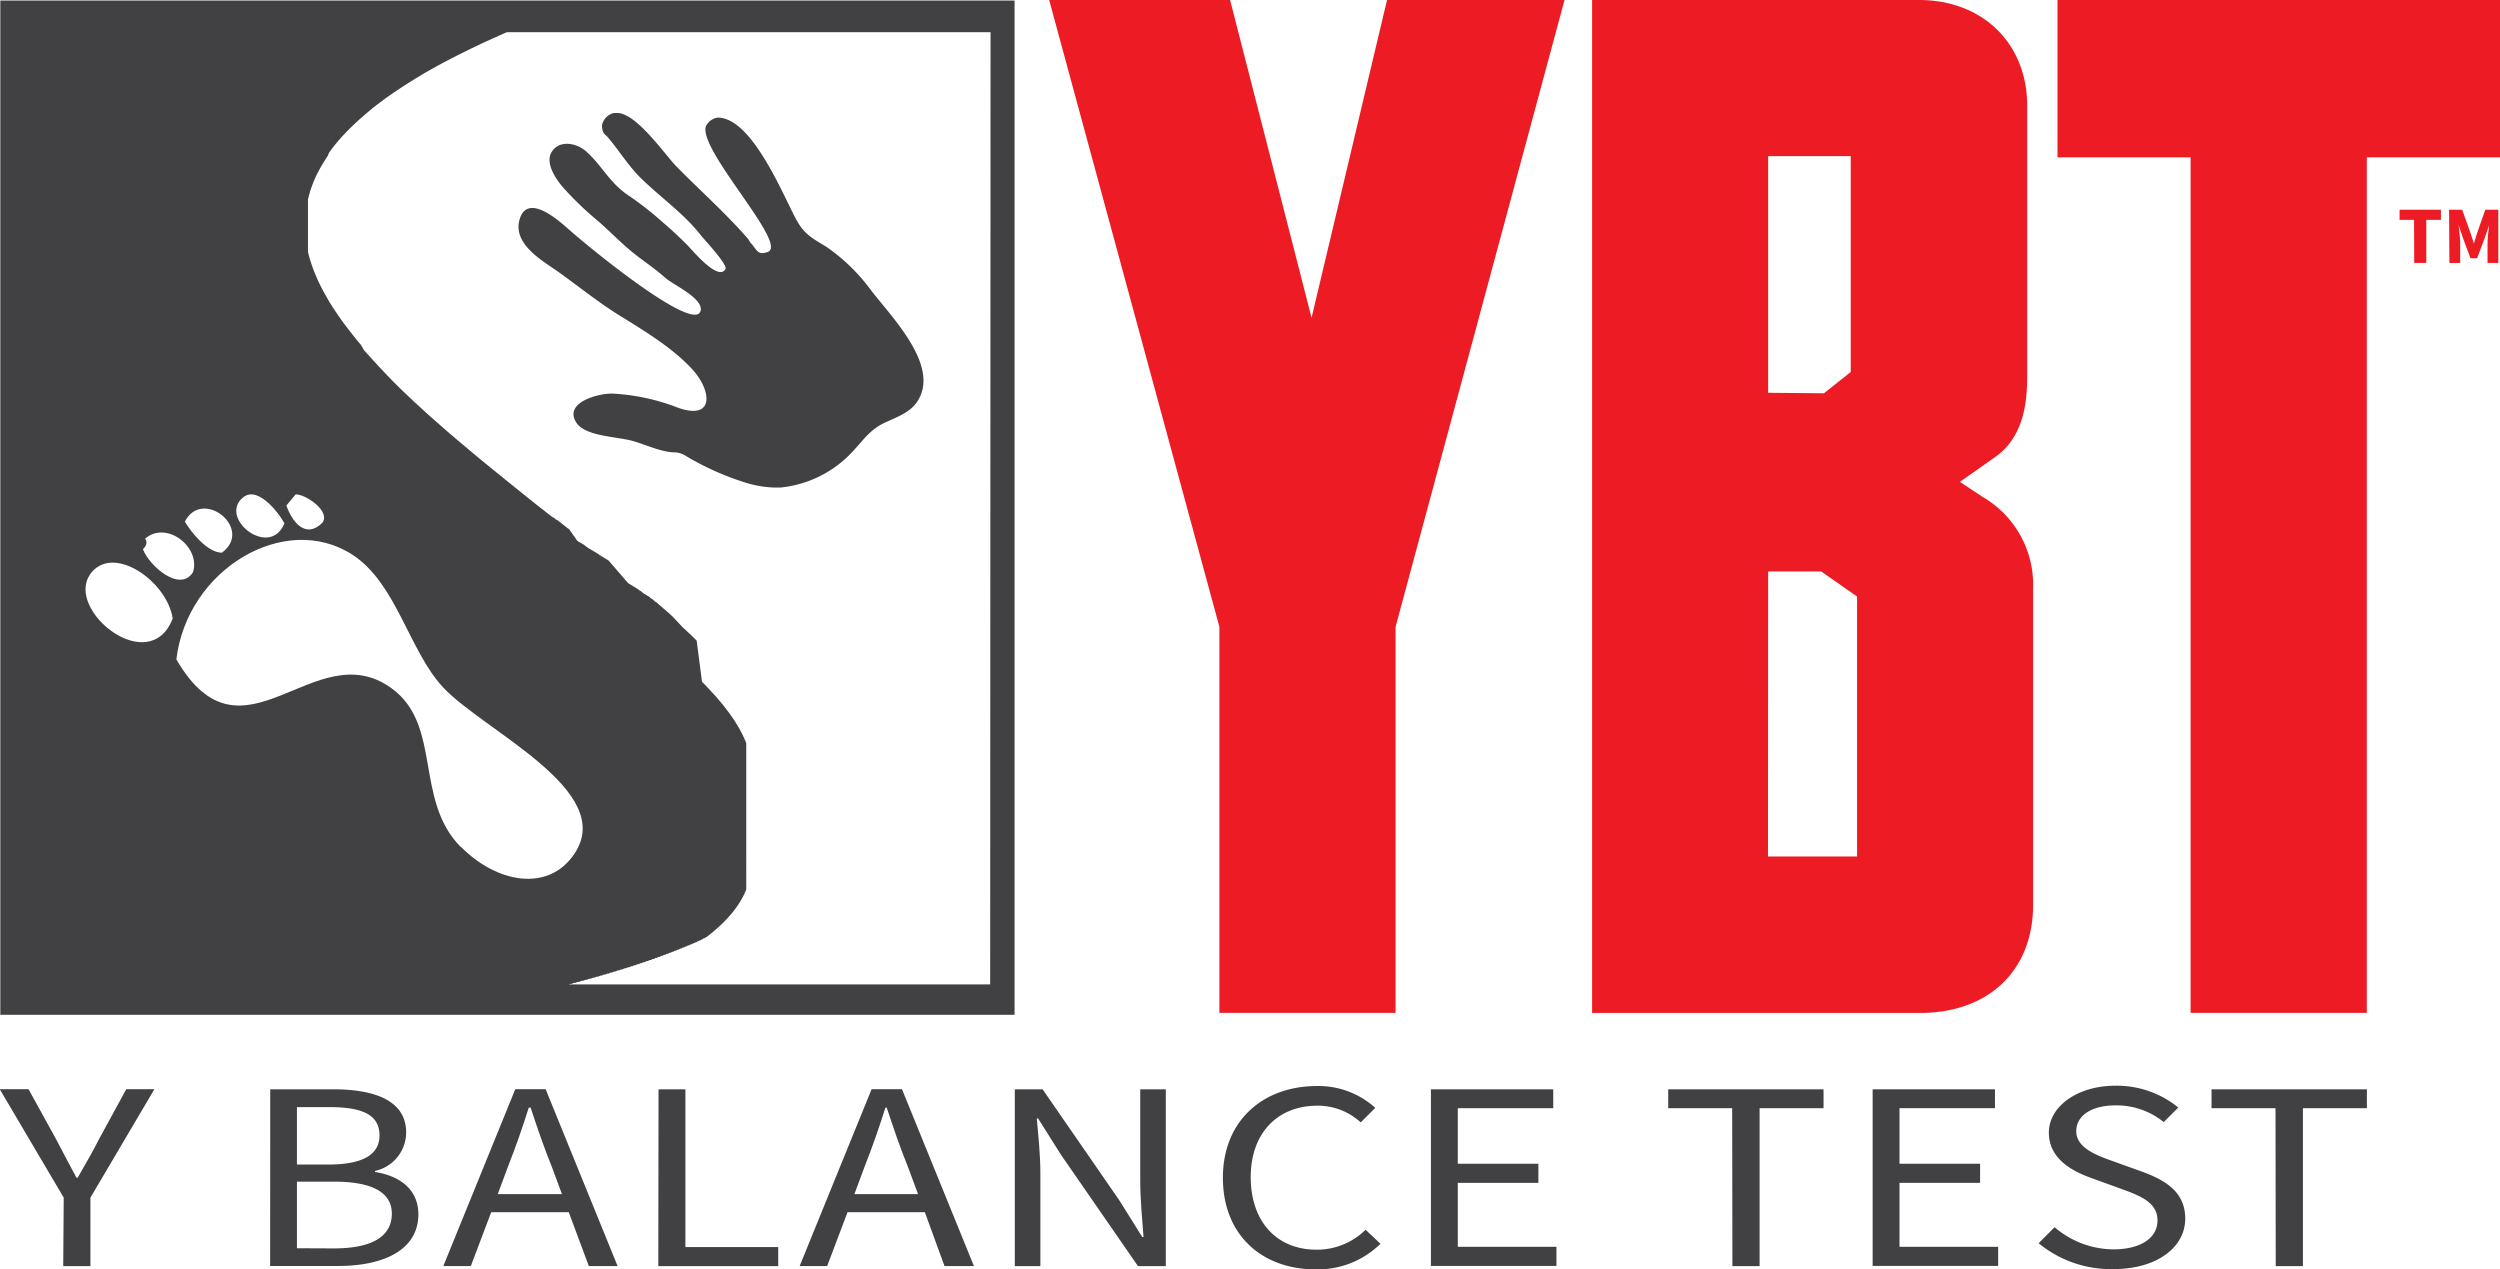 <svg id="Layer_1" data-name="Layer 1" xmlns="http://www.w3.org/2000/svg" viewBox="0 0 312.7 158.77"><defs><style>.cls-1,.cls-3{fill:#414042;}.cls-2{fill:#ed1c24;}.cls-3{fill-rule:evenodd;}</style></defs><title>YBalance-logo</title><path class="cls-1" d="M238.83,366.67l-8-13.56h3.6l3.44,6.24c.85,1.62,1.66,3.17,2.55,4.82h.16c.93-1.65,1.86-3.2,2.67-4.82l3.4-6.24h3.52l-8,13.56v8.57h-3.4Z" transform="translate(-230.86 -216.87)"/><path class="cls-1" d="M264.66,353.12h7.89c5.38,0,9.11,1.52,9.11,5.39a4.94,4.94,0,0,1-3.89,4.82v.13c3.2.51,5.42,2.26,5.42,5.29,0,4.35-4.13,6.47-10.08,6.47h-8.46Zm7.28,9.41c4.53,0,6.39-1.38,6.39-3.64,0-2.56-2.1-3.54-6.23-3.54H268v7.18Zm.69,10.49c4.57,0,7.24-1.38,7.24-4.35,0-2.73-2.59-4-7.24-4H268V373Z" transform="translate(-230.86 -216.87)"/><path class="cls-1" d="M302,368.49H292.3l-2.55,6.74h-3.44l9-22.12h3.8l9,22.12h-3.6Zm-.85-2.26-1.25-3.37c-1-2.46-1.82-4.89-2.67-7.45H297c-.81,2.56-1.66,5-2.63,7.45l-1.25,3.37Z" transform="translate(-230.86 -216.87)"/><path class="cls-1" d="M313.23,353.12h3.36v19.73H328.2v2.39h-15Z" transform="translate(-230.86 -216.87)"/><path class="cls-1" d="M346.54,368.49h-9.67l-2.55,6.74h-3.44l9-22.12h3.8l9,22.12H349Zm-.85-2.26-1.25-3.37c-1-2.46-1.82-4.89-2.67-7.45h-.16c-.81,2.56-1.66,5-2.63,7.45l-1.25,3.37Z" transform="translate(-230.86 -216.87)"/><path class="cls-1" d="M357.79,353.12h3.48L370.86,367l2.87,4.59h.16c-.16-2.23-.41-4.72-.41-7V353.12h3.2v22.12h-3.48l-9.63-13.93-2.87-4.55h-.16c.2,2.23.45,4.59.45,6.91v11.57h-3.2Z" transform="translate(-230.86 -216.87)"/><path class="cls-1" d="M383.82,364.18c0-7.12,5-11.47,11.78-11.47a10.59,10.59,0,0,1,7.28,2.73l-1.82,1.82a7.92,7.92,0,0,0-5.42-2.09c-5,0-8.34,3.44-8.34,8.94s3.2,9.07,8.22,9.07a8.69,8.69,0,0,0,6.15-2.49l1.86,1.75a11.17,11.17,0,0,1-8.13,3.2C388.75,375.64,383.82,371.39,383.82,364.18Z" transform="translate(-230.86 -216.87)"/><path class="cls-1" d="M409.84,353.12h15.3v2.36H413.2v6.95h10.08v2.39H413.2v8h12.34v2.39h-15.7Z" transform="translate(-230.86 -216.87)"/><path class="cls-1" d="M447.52,355.48h-8v-2.36h19.43v2.36h-8v19.76h-3.4Z" transform="translate(-230.86 -216.87)"/><path class="cls-1" d="M465.09,353.12h15.3v2.36H468.45v6.95h10.08v2.39H468.45v8h12.34v2.39h-15.7Z" transform="translate(-230.86 -216.87)"/><path class="cls-1" d="M485.85,372.37l2-2a11.41,11.41,0,0,0,7.33,2.77c3.48,0,5.54-1.45,5.54-3.61s-1.9-3-4.41-3.91l-3.8-1.38c-2.51-.88-5.38-2.46-5.38-5.7s3.52-5.87,8.34-5.87a12.19,12.19,0,0,1,7.85,2.73l-1.82,1.82a9.38,9.38,0,0,0-6-2.09c-3,0-4.94,1.25-4.94,3.24s2.31,2.93,4.41,3.68l3.76,1.35c3.08,1.11,5.46,2.63,5.46,5.9,0,3.51-3.44,6.31-9,6.31A14.23,14.23,0,0,1,485.85,372.37Z" transform="translate(-230.86 -216.87)"/><path class="cls-1" d="M515.48,355.48h-8v-2.36h19.43v2.36h-8v19.76h-3.4Z" transform="translate(-230.86 -216.87)"/><path class="cls-2" d="M532.81,244.37H531V243.1h5.17v1.27h-1.83v5.39h-1.51Z" transform="translate(-230.86 -216.87)"/><path class="cls-2" d="M537.19,243.1h1.64l1.07,3c.13.39.26.82.39,1.23h0c.13-.41.25-.84.38-1.23l1.05-3h1.63v6.66H542v-2.44c0-.65.12-1.62.19-2.27h0l-.54,1.58-.95,2.54h-.83l-.95-2.54-.53-1.58h0c.07.64.19,1.61.19,2.27v2.44h-1.35Z" transform="translate(-230.86 -216.87)"/><polygon class="cls-2" points="164.05 39.75 153.86 0 131.23 0 152.52 78.4 152.52 126.69 174.56 126.69 174.56 78.4 195.69 0 173.49 0 164.05 39.75"/><path class="cls-2" d="M478.81,279,476,277.14l4.52-3.18c3.9-2.79,3.9-7.93,3.9-10.4V230.09c0-7.78-5.56-13.22-13.53-13.22H430V343.57h41c8.6,0,14.16-5.31,14.16-13.53v-39.6A12.71,12.71,0,0,0,478.81,279Zm-26.79-13V236.4h10.33v27L459,266.06Zm0,22.35h6.64l4.48,3.13V324H452Z" transform="translate(-230.86 -216.87)"/><polygon class="cls-2" points="257.35 0 257.35 19.68 274 19.68 274 126.69 296.04 126.69 296.04 19.68 312.7 19.68 312.7 0 257.35 0"/><path class="cls-1" d="M230.9,216.94V343.8H357.76V216.94Zm36.94,61.77c1.2-.06,4.46,2.12,3.32,3.57-2.12,2.07-3.8-.22-4.48-2.18Zm-6.81.61c1.77-2,4.51,1.41,5.41,3C264.69,286.68,258.5,282,261,279.32ZM258.62,286c-1.8,0-3.82-2.51-4.64-3.88C256.17,277.82,262.65,283,258.62,286ZM249,284.25c2.71-2.34,7,1.08,6,4.19-1.66,2.63-5.56-.9-6.26-2.88C249.24,285.08,249.3,284.65,249,284.25Zm-6.9,4.48c2.82-4,9.69.85,10.36,5.51C249.55,301.72,239,293.19,242.13,288.72Zm46.37,34.06c-5.81-5.88-2.29-15.22-8.63-19.83-9.66-7-18.6,10.7-26.92-3.61,1.33-11.29,13.59-18.54,22-13.11,5.52,3.56,7.09,12,11.34,16.58,5.05,5.45,21.79,12.94,16.44,20.85C299.46,328.51,293,327.34,288.5,322.78ZM354.71,340H302l.15-.06h0l.09,0,.09,0h0l.31-.13h0l.09,0,.09,0h0l.31-.13h0l.09,0,.09,0h0l.3-.13h0l.09,0,.09,0h0l.3-.13h0l.09,0,.09,0h0l.3-.13h0l.08,0,.09,0h0l.29-.13h0l.08,0,.09,0h0l.29-.13h0l.08,0,.09,0h0l.29-.13h0l.08,0,.08,0h0l.28-.13h0l.08,0,.08,0h0l.28-.13h0l.08,0,.08,0h0l.28-.13h0l.08,0,.08,0h0l.27-.13h0l.08,0,.08,0h0l.27-.13h0l.08,0,.08,0h0l.27-.13h0l.07,0,.08,0h0l.26-.13h0l.08,0,.08,0h0l.26-.13h0l.08,0,.07,0h0l.26-.13h0l.07,0,.08,0h0l.25-.13h0l.07,0,.07,0h0l.25-.13h0l.07,0,.07,0h0l.25-.13h0l.07,0,.07,0h0l.24-.13h0l.07,0,.07,0h0l.24-.13h0l.07,0,.07,0h0l.24-.13h0l.07,0,.07,0h0l.23-.13h0l.07,0,.07,0h0l.23-.13h0l.06,0,.07,0h0l.23-.13h0l.07,0,.06,0h0l.23-.13h0l.06,0,.07,0h0l.22-.13h0l.06,0,.07,0h0l.22-.13h0l.06,0,.06,0h0l.22-.13h0l.07,0,.06,0h0l.21-.13h0l.06,0,.06,0h0l.21-.13h0l.06,0,.06,0h0l.21-.13h0l.06,0,.06,0h0l.2-.13h0l.06,0,.06,0h0l.2-.13h0l.06,0,.06,0h0l.2-.13h0l.06,0,.06,0h0l.2-.13h0l.06,0,.06,0h0l.19-.13h0l.06,0,.06,0h0l.19-.13h0l.05,0,.06,0h0l.19-.13h0l.06,0,.05,0h0l.18-.13h0l.05,0,.05,0h0l.18-.13h0l.05,0,.05,0h0l.18-.13h0l0,0,.05,0h0l.17-.13h0l.05,0,.05,0h0l.17-.13h0l0,0,.05,0h0l.17-.13h0l0,0,0,0h0l.17-.13h0l0,0,0,0h0l.16-.13h0l0,0,0,0h0l.16-.13h0l0,0,0,0h0l.16-.13h0l0,0,0,0h0l.15-.13h0l0,0,0,0h0l.15-.13h0l0,0,0,0h0l.15-.13h0l0,0,0,0h0l.15-.13h0l0,0,0,0h0l.14-.13h0l0,0,0,0h0l.14-.13h0l0,0,0,0h0l.14-.13h0l0,0,0,0h0l.14-.13h0l0,0,0,0h0l.13-.13h0l0,0,0,0h0l.13-.13h0l0,0,0,0h0l.13-.13h0l0,0,0,0h0l.12-.13h0l0,0,0,0h0l.12-.13h0l0,0,0,0h0l.12-.13h0l0,0,0,0h0l.12-.13h0l0,0,0,0h0l.11-.13h0l0,0,0,0h0l.11-.13h0l0,0,0,0h0l.11-.13h0l0,0,0,0h0l.11-.13h0l0,0,0,0h0l.1-.13h0l0,0,0,0h0l.1-.13h0l0,0,0,0h0l.1-.13h0l0,0,0,0h0l.1-.13h0l0,0,0,0h0l.09-.13h0l0,0,0,0h0l.09-.13h0l0,0,0,0h0l.09-.13h0l0,0,0,0h0l.09-.13h0l0,0,0,0h0l.08-.13h0l0,0,0,0h0l.08-.13h0l0,0,0,0h0l.08-.13h0l0,0,0,0h0l.08-.13h0l0,0,0,0h0l.07-.13h0l0,0,0,0h0l.07-.13h0l0,0,0,0h0l.07-.13h0l0,0,0,0h0l.07-.13h0l0,0,0,0h0l.06-.13h0l0,0,0,0h0l.06-.13h0l0,0,0,0h0l.06-.13h0l0,0,0,0h0l.06-.13h0l0,0,0,0h0l.05-.13h0l0,0,0,0h0l.05-.13h0l0,0v0h0l0-.13h0v-.08h0l0-.13h0v-.08h0l0-.13h0v-.08h0l0-.13h0v-.08h0l0-.13h0v-.08h0l0-.13h0v-.08h0l0-.13h0V319h0l0-.13h0v-.08h0l0-.13h0v-.08h0l0-.13h0v-.08h0l0-.13h0v-.08h0l0-.13h0V318h0l0-.13h0v-.08h0l0-.13h0v-.08h0l0-.13h0v-.08h0l0-.13h0v-.08h0V317h0v-.08h0v-.13h0v-.08h0v-.13h0v-.08h0v-.13h0v-.08h0v-.13h0v-.08h0v-.13h0v-.08h0s0-.09,0-.13h0s0,0,0,0v0h0s0-.09,0-.13h0v0s0,0,0,0h0v-.13h0v-.08h0v-.13h0V315h0v-.13h0v-.08h0v-.13h0v-.08h0v-.13h0v-.08h0v-.13h0v-.08h0V314h0v-.08h0l0-.13h0v-.08h0l0-.13h0v-.08h0l0-.13h0v-.08h0l0-.13h0v-.08h0l0-.13h0v-.08h0l0-.13h0v-.08h0l0-.13h0v-.08h0l0-.13h0v-.08h0l0-.13h0V312h0l0-.13h0v-.08h0l0-.13h0v-.08h0l0-.13h0v-.08h0l0-.13h0v-.08h0l0-.13h0V311h0l0-.13h0v-.08h0l0-.13h0v-.08h0l0-.13h0v-.08h0l0-.13h0v-.08h0l0-.13h0v-.08h0l0-.13h0l0,0v0h0l-.05-.13h0l0,0,0,0h0l-.05-.13h0l0,0,0,0h0l-.06-.13h0l0,0,0,0h0l-.06-.13h0l0,0,0,0h0l-.06-.13h0l0,0,0,0h0l-.06-.13h0l0,0,0,0h0l-.06-.13h0l0,0,0,0h0l-.06-.13h0l0,0,0,0h0l-.06-.13h0l0,0,0,0h0l-.07-.13h0l0,0,0,0h0l-.07-.13h0l0,0,0,0h0l-.07-.13h0l0,0,0,0h0l-.07-.13h0l0,0,0,0h0l-.07-.13h0l0,0,0,0h0l-.07-.13h0l0,0,0,0h0l-.08-.13h0l0,0,0,0h0l-.08-.13h0l0,0,0,0h0l-.08-.13h0l0,0,0,0h0l-.08-.13h0l0,0,0,0h0l-.08-.13h0l0,0,0,0h0l-.08-.13h0l0,0,0,0h0l-.08-.13h0l0,0,0,0h0l-.09-.13h0l0,0,0,0h0l-.09-.13h0l0,0,0,0h0l-.09-.13h0l0,0,0,0h0l-.09-.13h0l0,0,0,0h0l-.09-.13h0l0,0,0,0h0l-.09-.13h0l0,0,0,0h0l-.09-.13h0l0,0,0,0h0l-.1-.13h0l0,0,0,0h0l-.1-.13h0l0,0,0,0h0l-.1-.13h0l0,0,0,0h0l-.1-.13h0l0,0,0,0h0l-.1-.13h0l0,0,0,0h0l-.1-.13h0l0,0,0,0h0l-.1-.13h0l0,0,0,0h0l-.1-.13h0l0,0,0,0h0l-.11-.13h0l0,0,0,0h0l-.11-.13h0l0,0,0,0h0l-.11-.13h0l0,0,0,0h0l-.11-.13h0l0,0,0,0h0l-.11-.13h0l0,0,0,0h0l-.11-.13h0l0,0,0,0h0l-.11-.13h0l0,0,0,0h0l-.11-.13h0l0,0,0,0h0l-.12-.13h0l0,0,0,0h0l-.12-.13h0l0,0,0,0h0l-.12-.13h0l0,0,0,0h0l-.12-.13h0l0,0,0,0h0l-.12-.13h0l0,0,0,0h0l-.12-.13h0l0,0,0,0h0l-.12-.13h0l0,0,0,0h0l-.12-.13h0l0,0,0,0h0l-.12-.13h0l0,0,0,0h0l-.12-.13h0l0,0,0,0h0l-.13-.13h0l0,0,0,0h0l-.13-.13h0l0,0,0,0h0l-.13-.13h0l0,0,0,0h0l-.13-.13h0l0,0,0,0h0L318,297h0l0,0,0,0h0l-.13-.13h0l0,0,0,0h0l-.13-.13h0l0,0,0,0h0l-.13-.13h0l0,0,0,0h0l-.13-.13h0l0,0,0,0h0l-.13-.13h0l0,0,0,0h0l-.14-.13h0l0,0,0,0h0l-.14-.13h0l0,0,0,0h0l-.14-.13h0l0,0,0,0h0l-.14-.13h0l0,0,0,0h0l-.14-.13h0l0,0,0,0h0l-.14-.13h0l0,0,0,0h0l-.14-.13h0l0,0,0,0h0l-.14-.13h0l0,0,0,0h0L315,294h0l0,0,0,0h0l-.14-.13h0l0,0,0,0h0l-.14-.13h0l0,0,0,0h0l-.14-.13h0l0,0,0,0h0l-.15-.13h0l0,0,0,0h0l-.15-.13h0l0,0,0,0h0l-.15-.13h0l0,0,0,0h0l-.15-.13h0l0,0,0,0h0l-.15-.13h0l0,0,0,0h0l-.15-.13h0l0,0,0,0h0l-.15-.13h0l0,0,0,0h0l-.15-.13h0l0,0,0,0h0l-.15-.13h0l0,0,0,0h0l-.15-.13h0l0,0,0,0h0l-.15-.13h0l0,0-.05,0h0l-.15-.13h0l0,0,0,0h0l-.15-.13h0l0,0,0,0h0l-.15-.13h0l0,0-.05,0h0l-.15-.13h0l0,0,0,0h0l-.16-.13h0l0,0,0,0h0l-.16-.13h0l-.06,0,0,0h0l-.16-.13h0l-.06,0,0,0h0l-.16-.13h0l-.05,0,0,0h0l-.16-.13h0l0,0,0,0h0l-.16-.13h0l0,0,0,0h0l-.16-.13h0l0,0-.05,0h0l-.16-.13h0l0,0,0,0h0l-.16-.13h0l0,0-.06,0h0l-.16-.13h0l-.05,0,0,0h0l-.16-.13h0l0,0-.05,0h0l-.16-.13h0l0,0-.05,0h0l-.16-.13h0l0,0-.06,0h0l-.16-.13h0l0,0-.05,0h0L307,287h0l0,0,0,0h0l-.16-.13h0l0,0-.06,0h0l-.16-.13h0l-.05,0,0,0h0l-.16-.13h0l-.06,0,0,0h0l-.16-.13h0l-.06,0,0,0h0l-.16-.13h0l-.05,0,0,0-.16-.13h0l0,0,0,0h0l-.16-.13h0l-.06,0,0,0h0l-.16-.13,0,0-.05,0h0l-.16-.13h0l-.05,0,0,0h0l-.17-.13h0l0,0-.05,0h0l-.17-.13,0,0-.06,0h0l-.17-.13h0l-.05,0,0,0h0l-.17-.13,0,0-.06-.05h0l-.17-.13h0l0,0-.08-.06h0l-.17-.13h0l-.05,0,0,0h0l-.17-.13h0l0,0-.05,0-.17-.13,0,0-.06,0h0l-.17-.13h0l-.08-.06h0L302,283h0l-.06,0,0,0-.17-.13h0l-.07-.06,0,0h0l-.17-.13-.07-.06,0,0-.17-.13h0l-.07-.06,0,0h0l-.17-.13-.07-.06,0,0h0l-.17-.13h0l-.09-.07h0l-.17-.13h0l-.06,0,0,0-.27-.21h0l-.17-.13,0,0-.06,0h0l-.17-.13,0,0-.07-.05-.27-.21-.17-.13-.36-.29-.27-.21h0l-.17-.13-.27-.21-.27-.21-.32-.26-.29-.23-.24-.19-.22-.18-.27-.22-.34-.27-.2-.16-.27-.22-.29-.23-.29-.23-.19-.15-.29-.24-.27-.22-.25-.2-.27-.22-.24-.2-.3-.24-.23-.19-.28-.22-.27-.22-.26-.21-.24-.2-.26-.21-.27-.22-.26-.21-.24-.2-.26-.21-.27-.23-.25-.21-.24-.2-.26-.22-.28-.23-.24-.2-.26-.22-.26-.22-.25-.21-.25-.21-.25-.21-.26-.22-.24-.21-.25-.21-.24-.2-.25-.22-.24-.21-.25-.22-.25-.22-.24-.21-.24-.21-.24-.21-.25-.22-.23-.21-.24-.21-.24-.21-.24-.22-.23-.21-.24-.22-.23-.21-.23-.21-.23-.21-.23-.21-.22-.21-.23-.22-.22-.2-.23-.22-.22-.21-.22-.21-.22-.21-.22-.21-.21-.21-.22-.22-.22-.21-.21-.21-.21-.21-.21-.22-.2-.21-.21-.22-.2-.21-.2-.21-.2-.21-.2-.21-.2-.21-.19-.21-.2-.22-.2-.21-.19-.21-.19-.21-.19-.21-.19-.21-.19-.21-.19-.21-.18-.21L276,260l-.18-.21-.18-.21-.18-.22-.17-.21-.17-.22-.17-.21-.16-.21-.17-.21-.17-.22-.16-.21-.16-.21-.16-.21-.16-.21-.15-.21-.15-.21-.15-.21-.15-.21-.15-.22-.14-.21-.14-.21-.14-.21-.14-.21-.14-.22-.13-.21-.13-.21-.13-.22-.12-.21-.12-.21-.12-.21-.12-.21-.12-.22-.11-.21-.11-.21-.11-.21-.11-.21-.1-.21-.1-.21-.1-.21-.09-.21-.09-.21-.09-.21-.09-.21-.09-.21-.08-.21-.08-.21-.08-.21-.07-.21-.07-.21-.07-.21-.07-.21-.06-.21-.06-.21-.06-.21-.05-.21-.05-.21,0-.21,0-.22,0-.21,0-.21,0-.22,0-.21,0-.21,0-.22,0-.21,0-.21,0-.21,0-.21v-.21c0-.07,0-.14,0-.21s0-.14,0-.21,0-.14,0-.21,0-.14,0-.21,0-.14,0-.21,0-.14,0-.21,0-.14,0-.21v-.21l0-.21,0-.22,0-.21,0-.21,0-.21,0-.21,0-.21,0-.21,0-.21,0-.21.05-.21.05-.21.06-.21.06-.21.06-.21.07-.22.07-.21.08-.21.08-.21.08-.22.09-.21.09-.21.09-.21.1-.21.1-.21.11-.21.11-.21.11-.21.12-.21.12-.21.12-.21.13-.21.13-.21.13-.21.14-.21.14-.21L272,236l.15-.21.15-.21.16-.21.16-.21.17-.21.17-.21.18-.21.18-.21.18-.21.19-.21.2-.21.2-.21.2-.21.21-.21.21-.21.22-.21.22-.21.22-.21.23-.21.23-.21.24-.21.24-.21.24-.21.25-.21.26-.22.25-.21.26-.21.27-.21.27-.21.28-.21.28-.21.28-.21.29-.21.3-.21.3-.21.31-.21.31-.21.31-.21.32-.21.32-.21.33-.21.33-.21.34-.21.34-.21.35-.21.35-.21.36-.22.36-.21.37-.21.37-.21.38-.21.38-.21.39-.21.39-.21.4-.21.4-.21.41-.21.41-.21.42-.21.42-.21.43-.21.43-.21.44-.21.44-.21.46-.22.45-.21.46-.21.46-.21.47-.21.47-.21.48-.21.36-.16h60.5Z" transform="translate(-230.86 -216.87)"/><path class="cls-3" d="M313.91,244.81c1,.84,1.91,1.72,2.82,2.61.65.64,4,4.76,4.88,3.08.25-.55-2.62-3.63-3-4.09-2.23-2.88-5.07-4.78-7.62-7.29-1.56-1.54-2.71-3.45-4.13-5.11-.22-.25-.47-.37-.58-.68a2.43,2.43,0,0,1-.12-.82,2,2,0,0,1,1.48-1.51c.1,0,.24,0,.37,0,2.38-.05,5.86,5,7.38,6.61,2.94,3,6.23,5.91,9,9.1.15.17.22.39.38.56.79.84.82,1.59,2.13,1.11,2.71-1-9.6-13.68-7.58-16a2,2,0,0,1,1.22-.79c4.28-.19,8.23,9.6,9.87,12.66,1.07,2,2.1,2.43,3.87,3.53a23.57,23.57,0,0,1,5.54,5.41c2.34,3.07,7.92,8.67,6.24,13-.82,2.13-2.66,2.67-4.57,3.57s-2.72,2.29-4.18,3.8a14.2,14.2,0,0,1-8.81,4.29,13.4,13.4,0,0,1-4.06-.51,34.72,34.72,0,0,1-7.79-3.44,2.73,2.73,0,0,0-1.4-.45c-1.62,0-3.72-1-5.27-1.43-1.83-.53-5.84-.55-7-2.24-1.72-2.58,2.77-3.73,4.52-3.68a26.47,26.47,0,0,1,8.17,1.77c4.63,1.63,4.2-2.19,1.76-4.83s-5.87-4.73-9.05-6.69c-2.84-1.76-5.32-3.82-8.05-5.73-2-1.36-5.26-3.35-4.5-6.23.89-3.34,4.56-.24,5.86.9,3.37,3,15.89,13.12,16.78,10.52.53-1.55-3.43-3.33-4.36-4.16-1.42-1.27-2.9-2.21-4.23-3.3s-2.77-2.57-4.19-3.81a40.68,40.68,0,0,1-4.45-4.28c-.9-1.06-2.19-3-1.4-4.34.9-1.55,3-1.21,4.22-.21,2.06,1.77,3,4,5.36,5.57A41.45,41.45,0,0,1,313.91,244.81Z" transform="translate(-230.86 -216.87)"/></svg>